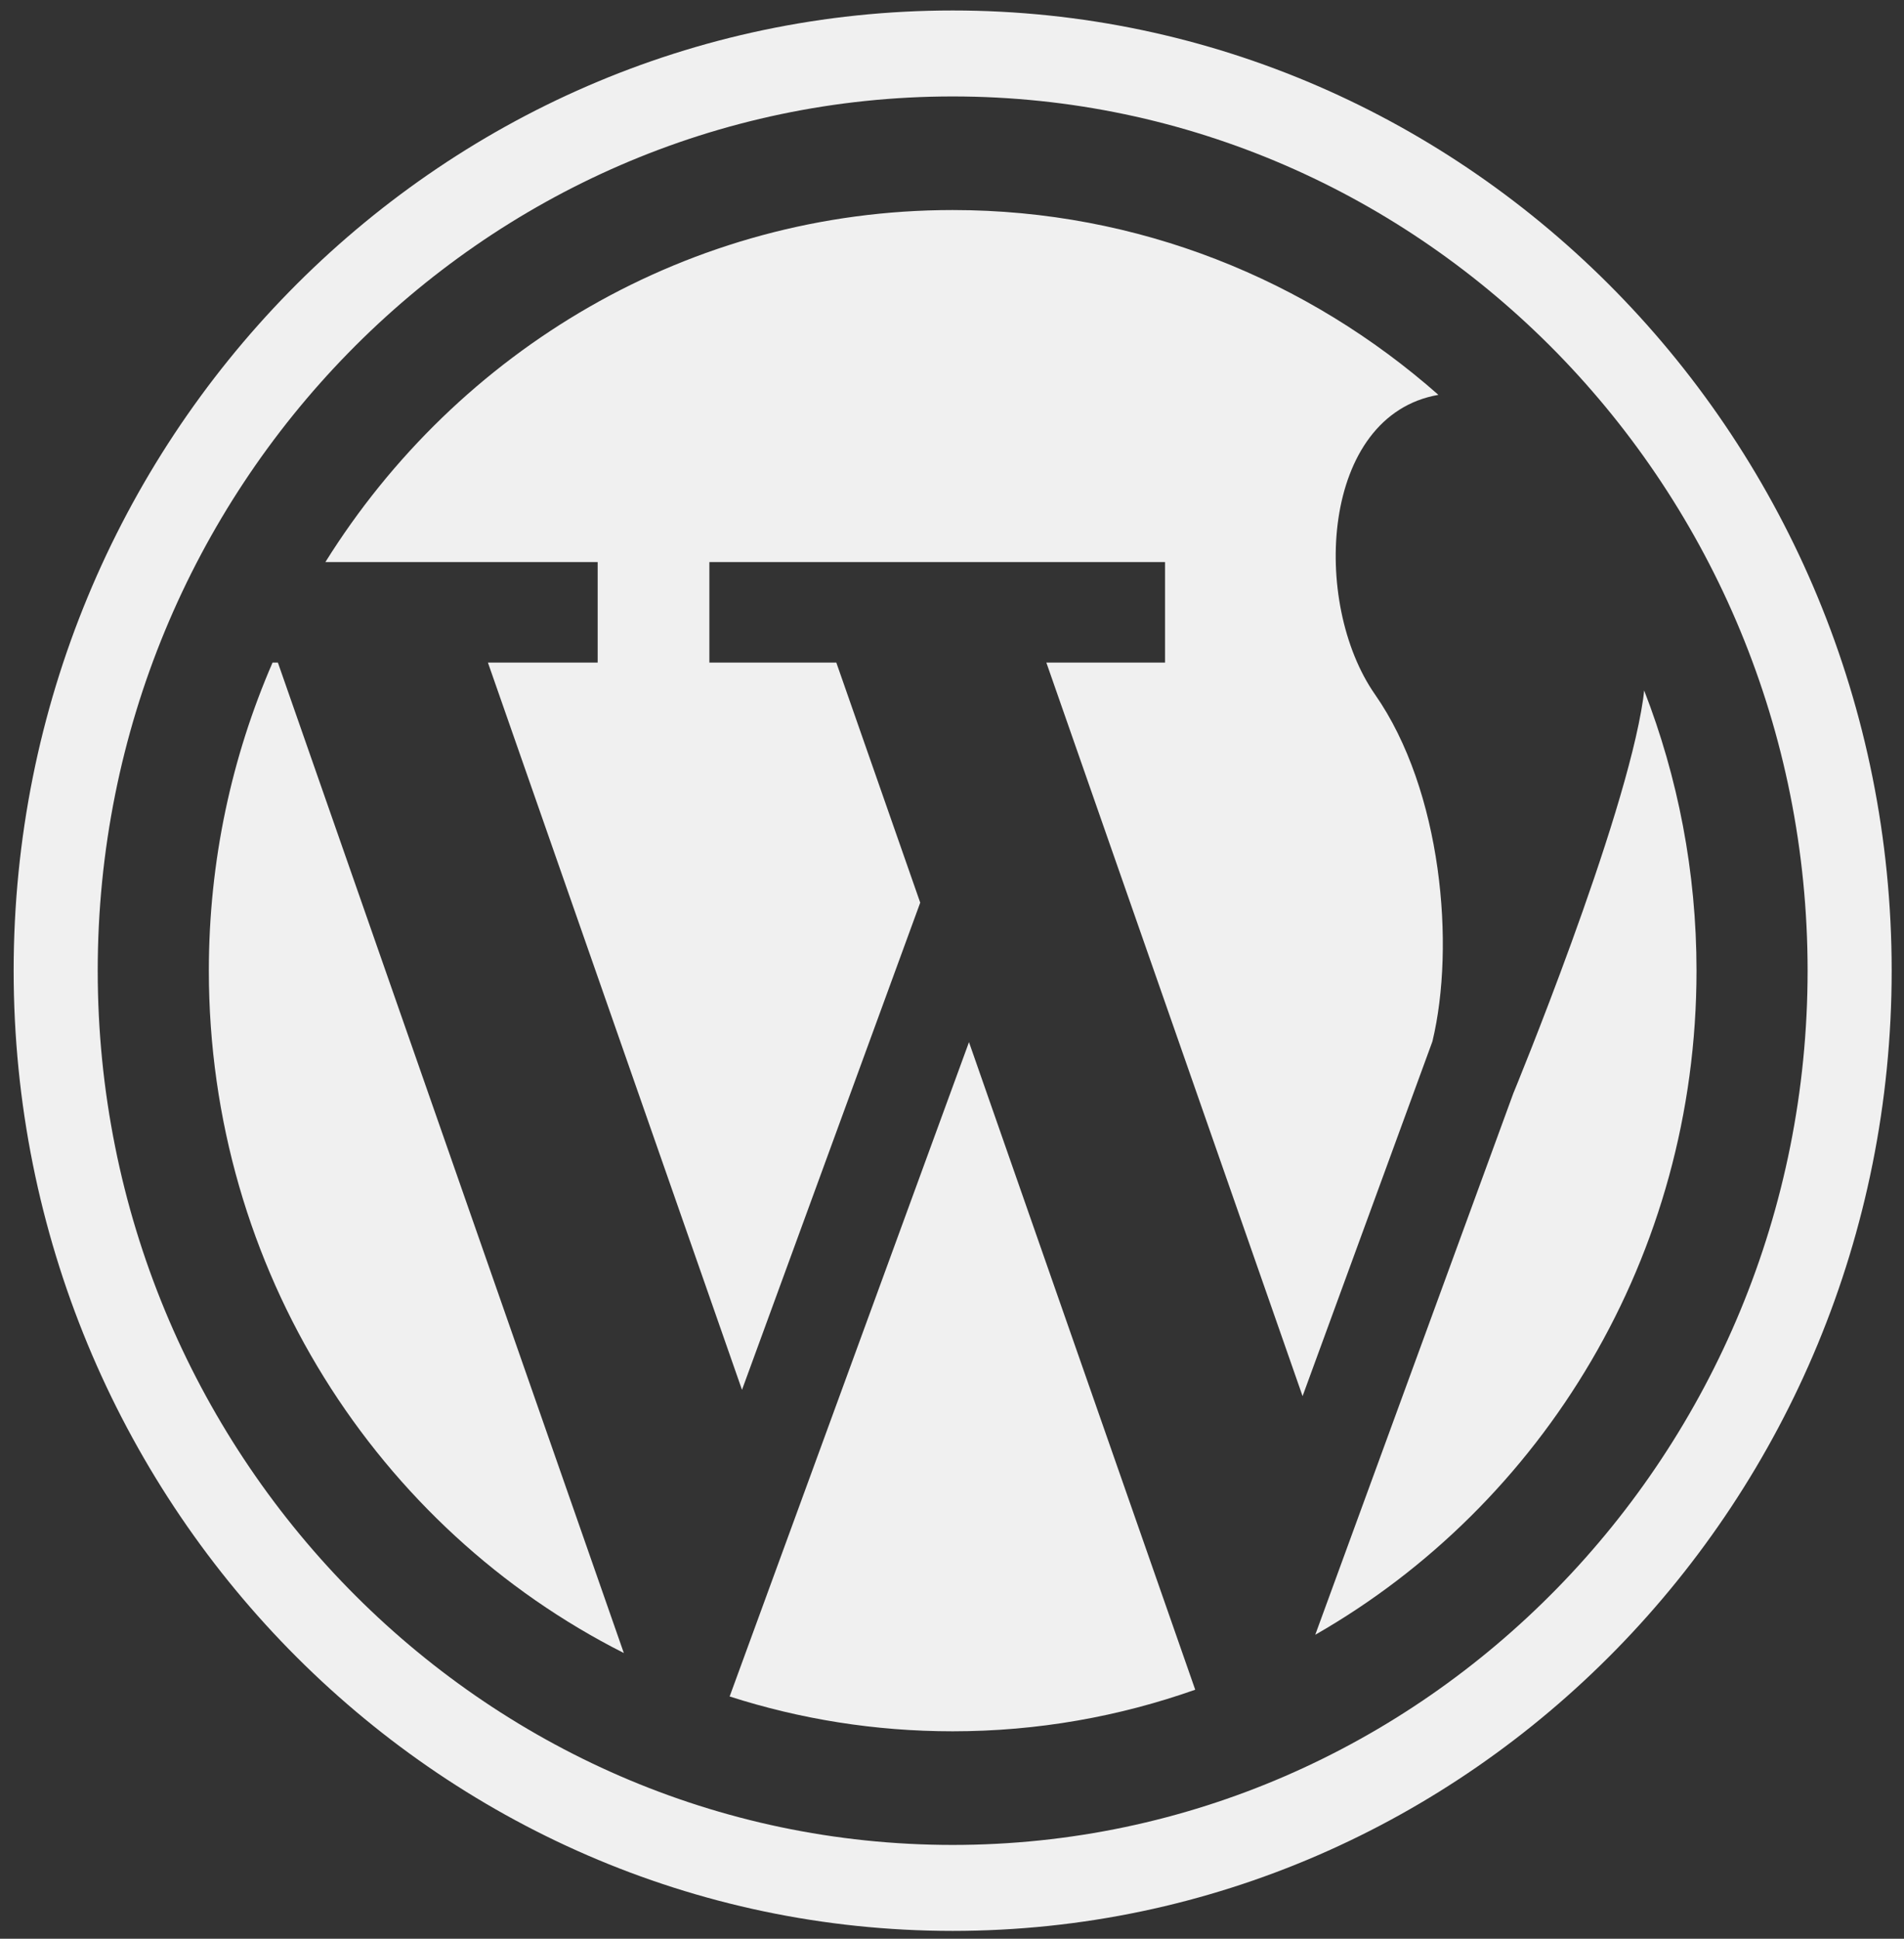 <svg width="112" height="114" viewBox="0 0 112 114" fill="none" xmlns="http://www.w3.org/2000/svg">
<rect x="0" y="0" width="112" height="114" fill="#333333" stroke="none"/>
<g clip-path="url(#clip0_210_102)">
<path d="M56.04 0.616C25.573 0.618 0.808 25.936 0.803 57.077C0.808 88.216 25.573 113.534 56.04 113.54C86.503 113.534 111.271 88.216 111.275 57.077C111.271 25.936 86.503 0.618 56.04 0.616ZM91.583 93.408C82.466 102.724 69.908 108.483 56.04 108.485C42.17 108.483 29.61 102.724 20.496 93.408C11.382 84.091 5.75 71.252 5.748 57.077C5.75 42.901 11.382 30.065 20.496 20.745C29.61 11.432 42.17 5.673 56.04 5.671C69.908 5.673 82.466 11.432 91.583 20.745C100.694 30.065 106.328 42.899 106.33 57.077C106.328 71.252 100.694 84.091 91.583 93.408Z" fill="#F0F0F0"/>
<path d="M16.345 38.961H16.033C13.629 44.501 12.285 50.625 12.285 57.077C12.285 74.681 22.234 89.9 36.696 97.2L16.346 38.961H16.345Z" fill="#F0F0F0"/>
<path d="M80.888 40.843C77.115 35.45 77.675 24.426 84.612 23.218C76.944 16.453 66.962 12.351 56.04 12.351C40.528 12.351 26.91 20.607 19.14 33.051H35.157V38.961H28.701L43.647 81.724L54.131 53.077L49.195 38.961H41.728V33.051H68.531V38.961H61.55L76.622 82.095L84.26 61.237C85.614 55.615 84.823 46.484 80.888 40.843Z" fill="#F0F0F0"/>
<path d="M96.714 40.597C96.696 40.767 96.679 40.939 96.655 41.106C95.596 48.366 89.018 64.292 89.018 64.292L79.493 90.316L77.368 96.127C90.747 88.477 99.795 73.863 99.795 57.077C99.795 51.254 98.695 45.698 96.714 40.597Z" fill="#F0F0F0"/>
<path d="M46.515 89.932L42.92 99.755C47.063 101.086 51.467 101.803 56.04 101.803C61.037 101.803 65.833 100.938 70.307 99.358L56.999 61.279L46.515 89.932Z" fill="#F0F0F0"/>
</g>
<defs>
<clipPath id="clip0_210_102">
<rect width="110.472" height="112.924" fill="white" transform="translate(0.803 0.616)"/>
</clipPath>
</defs>
</svg>
